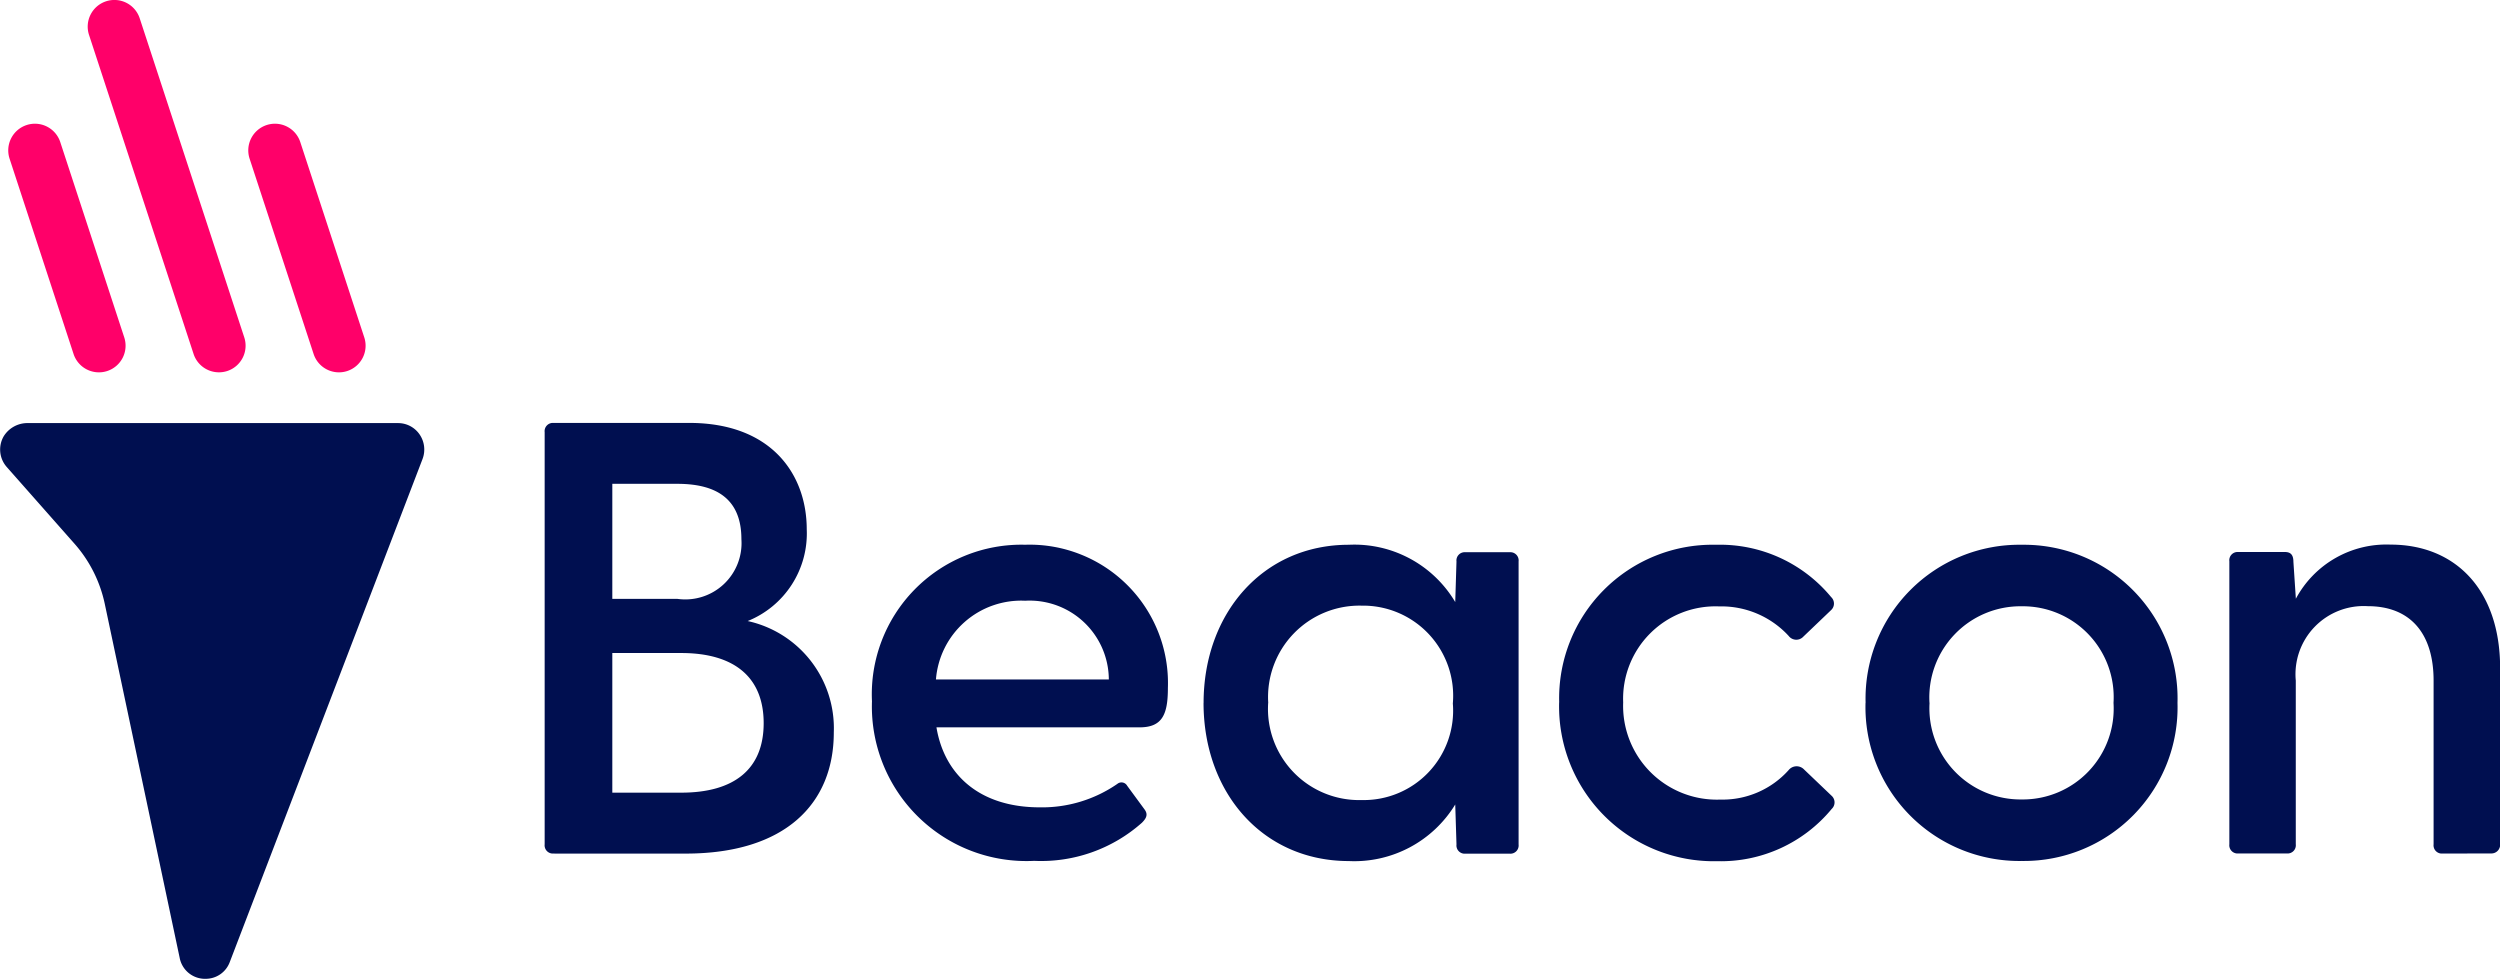 <svg xmlns="http://www.w3.org/2000/svg" width="96" height="37.589" viewBox="0 0 96 37.589"><g transform="translate(0 -0.206)"><path d="M-410.274-208.2l-2.458-7.5a1.024,1.024,0,0,1,.654-1.292,1.024,1.024,0,0,1,1.292.654l2.457,7.5a1.023,1.023,0,0,1-.653,1.291,1.013,1.013,0,0,1-.319.051A1.023,1.023,0,0,1-410.274-208.2Zm-9.218,0-2.457-7.5a1.024,1.024,0,0,1,.654-1.292,1.024,1.024,0,0,1,1.292.654l2.457,7.5a1.023,1.023,0,0,1-.653,1.291,1.017,1.017,0,0,1-.32.051A1.024,1.024,0,0,1-419.492-208.2Zm4.609,0-4.015-12.252a1.024,1.024,0,0,1,.654-1.292,1.023,1.023,0,0,1,1.292.654l4.015,12.252a1.024,1.024,0,0,1-.654,1.291,1.037,1.037,0,0,1-.319.05A1.024,1.024,0,0,1-414.883-208.2Z" transform="translate(422.317 222)" fill="#ff0069" style="--darkreader-inline-fill: #ff1a78;" data-darkreader-inline-fill=""></path><path d="M-414.2-200.451a.989.989,0,0,1-.9-.8l-2.876-13.592a5.079,5.079,0,0,0-1.162-2.312l-2.6-2.944a1.013,1.013,0,0,1-.12-1.182,1.071,1.071,0,0,1,.946-.507h14.2a1,1,0,0,1,.828.441,1.024,1.024,0,0,1,.109.939l-7.4,19.311a.984.984,0,0,1-.931.648C-414.145-200.447-414.174-200.449-414.2-200.451Zm63.839-10.594a5.908,5.908,0,0,1,6-6.071,5.9,5.9,0,0,1,5.977,6.071,5.9,5.9,0,0,1-5.977,6.071A5.908,5.908,0,0,1-350.364-211.045Zm2.456,0a3.5,3.5,0,0,0,3.544,3.709,3.49,3.49,0,0,0,3.52-3.709,3.49,3.49,0,0,0-3.52-3.709A3.5,3.5,0,0,0-347.908-211.045Zm-14.222-.023a5.894,5.894,0,0,1,6.024-6.048,5.538,5.538,0,0,1,4.418,2.008.341.341,0,0,1,0,.5l-1.063,1.016a.368.368,0,0,1-.567-.023,3.509,3.509,0,0,0-2.67-1.134,3.548,3.548,0,0,0-3.685,3.686,3.6,3.6,0,0,0,3.732,3.732,3.407,3.407,0,0,0,2.623-1.134.394.394,0,0,1,.59-.023l1.063,1.015a.342.342,0,0,1,0,.5,5.521,5.521,0,0,1-4.394,2.008A5.944,5.944,0,0,1-362.129-211.068Zm-13.655.023c0-3.425,2.268-6.071,5.576-6.071a4.5,4.5,0,0,1,4.087,2.2l.048-1.559a.317.317,0,0,1,.33-.355h1.724a.317.317,0,0,1,.331.355v10.867a.317.317,0,0,1-.331.355h-1.724a.317.317,0,0,1-.33-.355l-.048-1.535a4.539,4.539,0,0,1-4.087,2.173C-373.516-204.973-375.784-207.595-375.784-211.045Zm2.48,0a3.5,3.5,0,0,0,3.591,3.732,3.433,3.433,0,0,0,3.5-3.709,3.46,3.46,0,0,0-3.5-3.756A3.512,3.512,0,0,0-373.3-211.045Zm-15.214-.048a5.745,5.745,0,0,1,5.882-6.024,5.314,5.314,0,0,1,5.481,5.5c0,1.016-.213,1.512-1.087,1.512h-7.8c.307,1.843,1.678,3.072,3.969,3.072a5.084,5.084,0,0,0,2.976-.9.25.25,0,0,1,.378.071l.661.9c.142.189.095.331-.094.52a5.829,5.829,0,0,1-4.135,1.464A5.936,5.936,0,0,1-388.517-211.092Zm2.457-.85h6.638a3.043,3.043,0,0,0-3.213-3.024A3.283,3.283,0,0,0-386.06-211.942Zm57.839,6.685a.317.317,0,0,1-.33-.355V-211.9c0-1.819-.9-2.858-2.528-2.858a2.619,2.619,0,0,0-2.764,2.858v6.284a.317.317,0,0,1-.331.355h-1.89a.317.317,0,0,1-.33-.355v-10.867a.317.317,0,0,1,.33-.355h1.8c.211,0,.33.094.33.378l.094,1.417a3.941,3.941,0,0,1,3.638-2.079c2.457,0,4.206,1.7,4.206,4.748v6.756a.335.335,0,0,1-.355.355Zm-72.535,0a.317.317,0,0,1-.33-.355V-221.44a.317.317,0,0,1,.33-.355h5.222c3.165,0,4.512,1.984,4.512,4.088a3.626,3.626,0,0,1-2.268,3.52,4.215,4.215,0,0,1,3.307,4.276c0,2.74-1.866,4.654-5.693,4.654Zm2.268-2.339h2.646c2.032,0,3.166-.9,3.166-2.669s-1.134-2.693-3.166-2.693h-2.646Zm0-7.441h2.5a2.161,2.161,0,0,0,2.457-2.291c0-1.536-.945-2.127-2.457-2.127h-2.5Z" transform="translate(422 238.241)" fill="#000F50" style="--darkreader-inline-fill: #000c40;" data-darkreader-inline-fill=""></path></g></svg>
